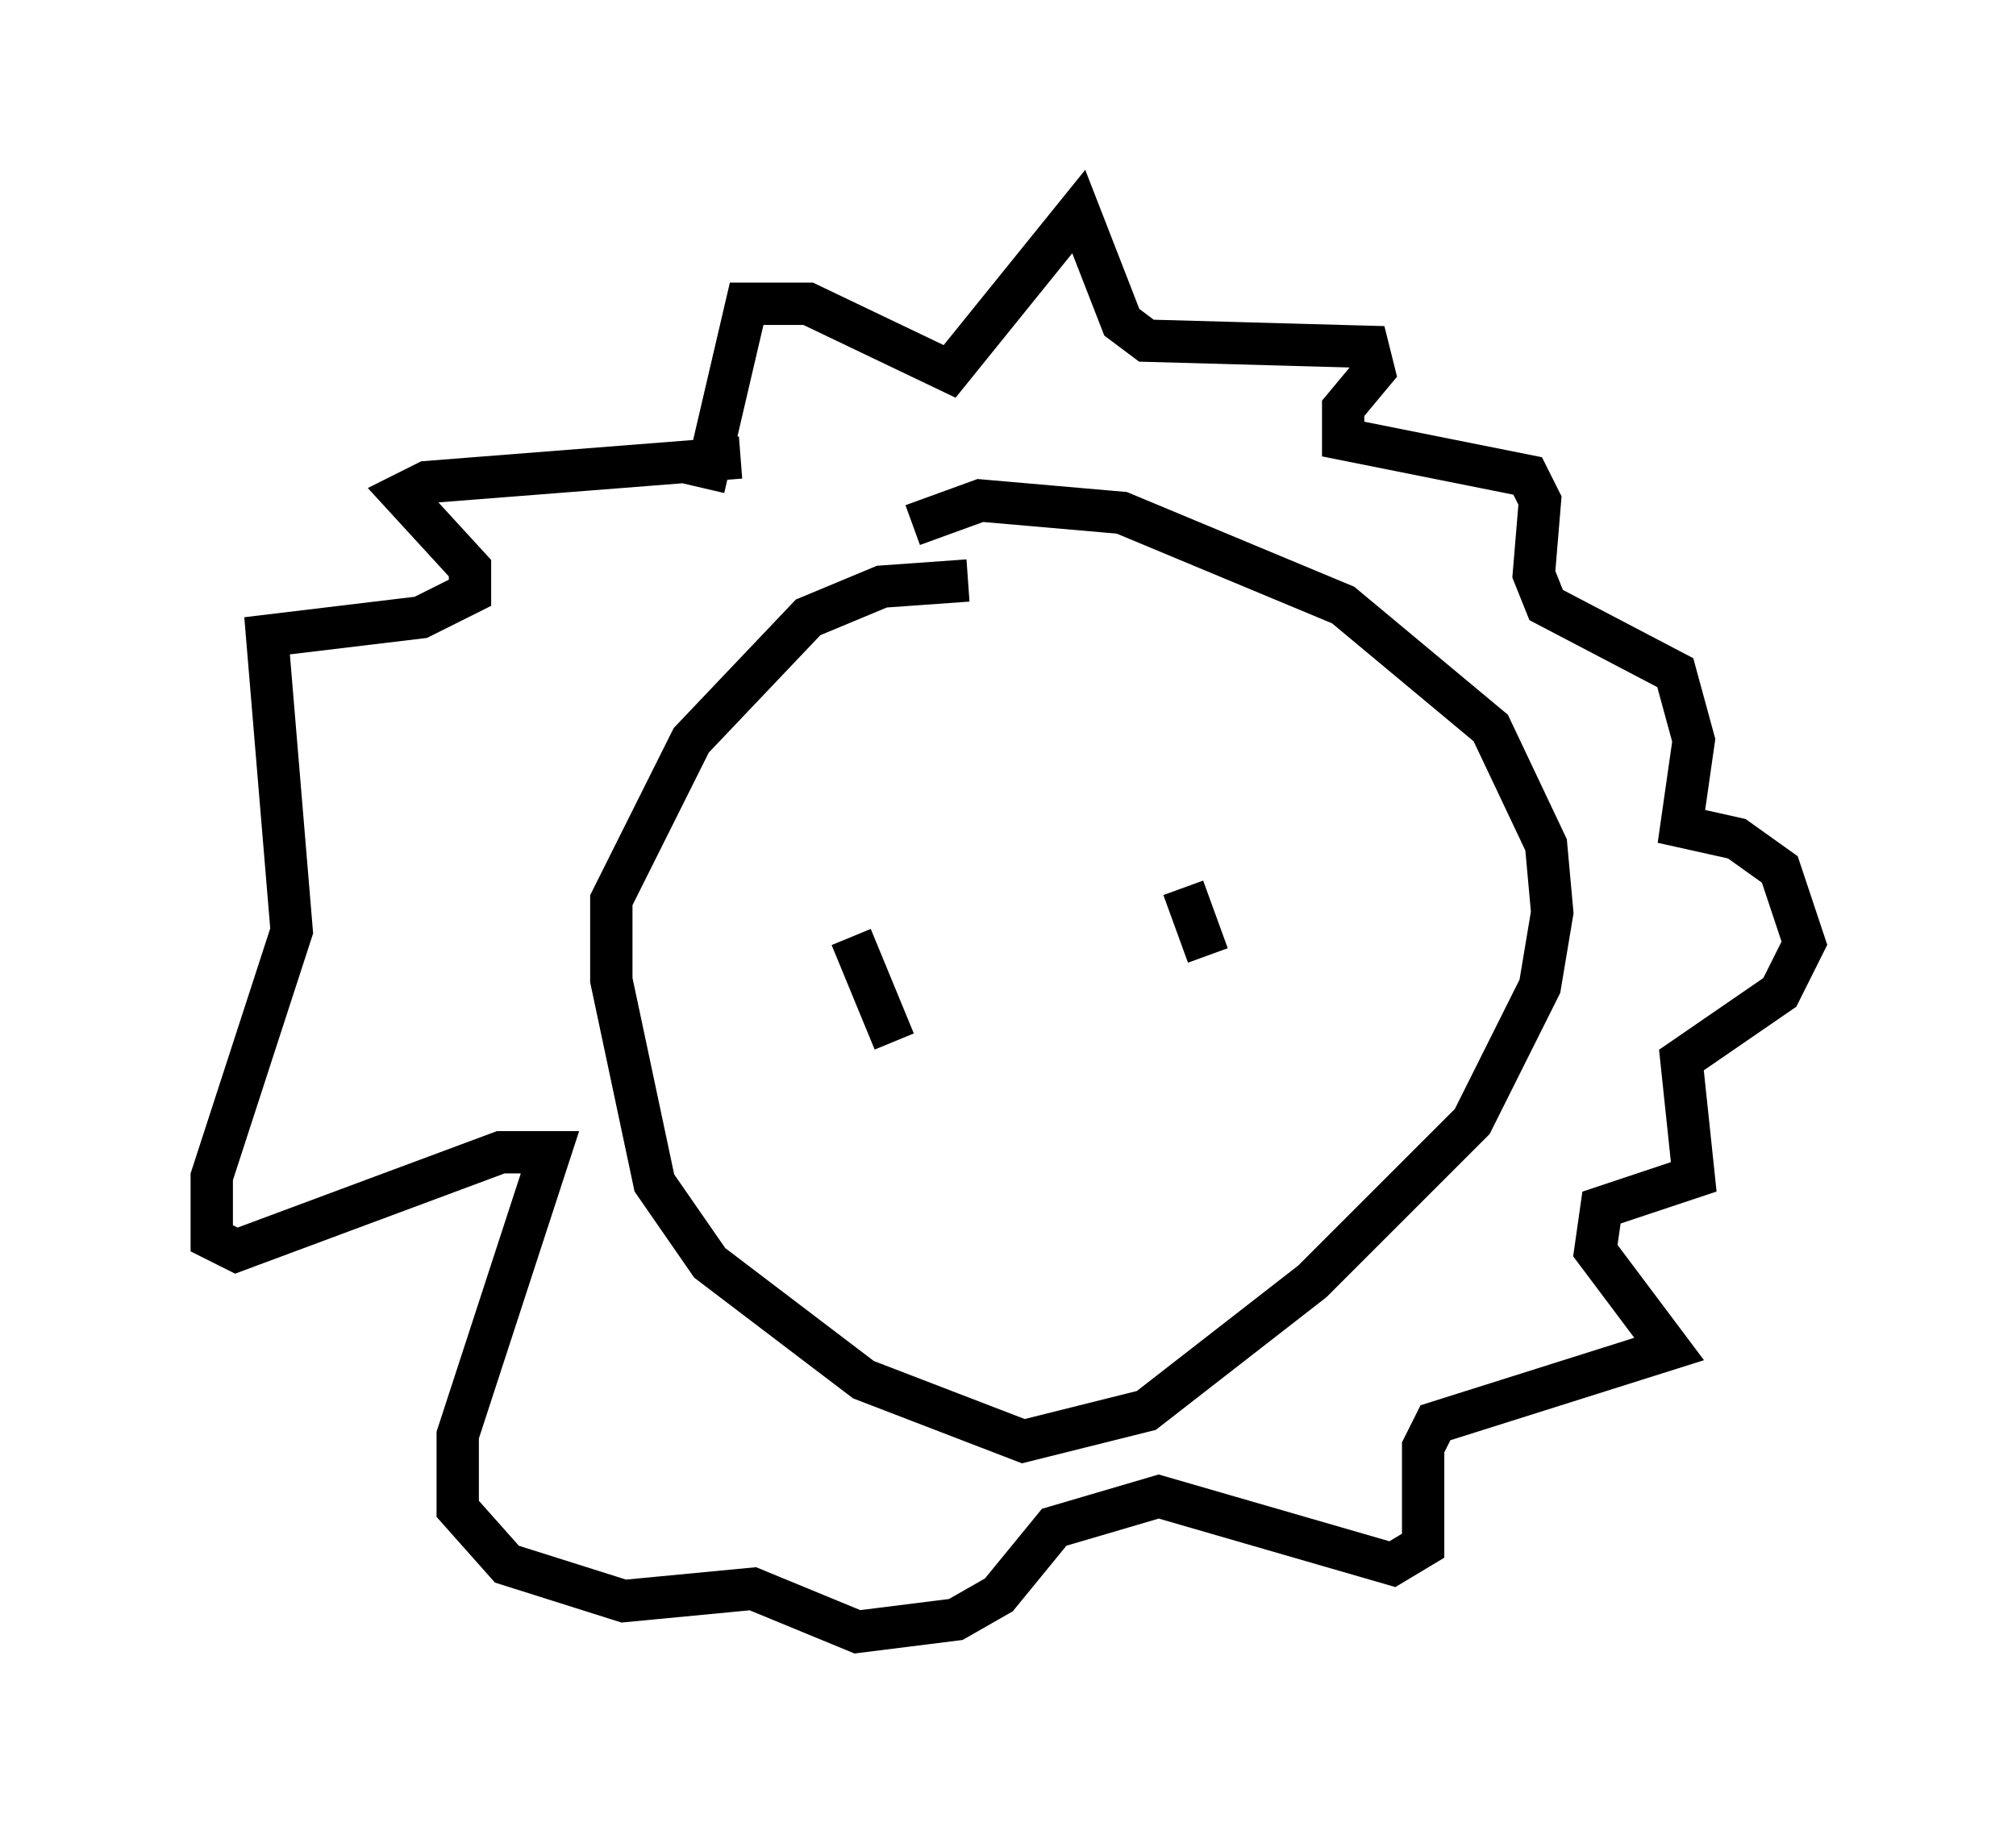 <?xml version="1.0" encoding="utf-8" ?>
<svg baseProfile="full" height="43.553" version="1.1" width="47.62" xmlns="http://www.w3.org/2000/svg" xmlns:ev="http://www.w3.org/2001/xml-events" xmlns:xlink="http://www.w3.org/1999/xlink"><defs /><rect fill="white" height="43.553" width="47.62" x="0" y="0" /><path d="M25.48, 14.877 m-2.615, -1.162 l-2.034, 0.145 -1.743, 0.726 l-2.76, 2.905 -1.888, 3.777 l0.0, 1.888 1.017, 4.793 l1.307, 1.888 3.631, 2.76 l3.777, 1.453 2.905, -0.726 l3.922, -3.05 3.777, -3.777 l1.598, -3.196 0.291, -1.743 l-0.145, -1.598 -1.307, -2.76 l-3.486, -2.905 -5.229, -2.179 l-3.341, -0.291 -1.598, 0.581 m-1.453, 9.732 l1.017, 2.469 m6.827, -3.631 l0.581, 1.598 m-11.911, -11.039 l1.017, -4.358 1.453, 0.0 l3.341, 1.598 3.05, -3.777 l1.017, 2.615 0.581, 0.436 l5.229, 0.145 0.145, 0.581 l-0.726, 0.872 0.0, 0.726 l4.358, 0.872 0.291, 0.581 l-0.145, 1.743 0.291, 0.726 l3.05, 1.598 0.436, 1.598 l-0.291, 2.034 1.307, 0.291 l1.017, 0.726 0.581, 1.743 l-0.581, 1.162 -2.324, 1.598 l0.291, 2.76 -2.179, 0.726 l-0.145, 1.017 1.743, 2.324 l-5.52, 1.743 -0.291, 0.581 l0.0, 2.324 -0.726, 0.436 l-5.52, -1.598 -2.469, 0.726 l-1.307, 1.598 -1.017, 0.581 l-2.324, 0.291 -2.469, -1.017 l-3.05, 0.291 -2.76, -0.872 l-1.162, -1.307 0.0, -1.743 l2.179, -6.682 -1.162, 0.0 l-6.246, 2.324 -0.581, -0.291 l0.0, -1.453 1.888, -5.81 l-0.581, -6.972 3.631, -0.436 l1.162, -0.581 0.0, -0.581 l-1.598, -1.743 0.581, -0.291 l7.408, -0.581 " fill="none" stroke="black" stroke-width="1" /></svg>